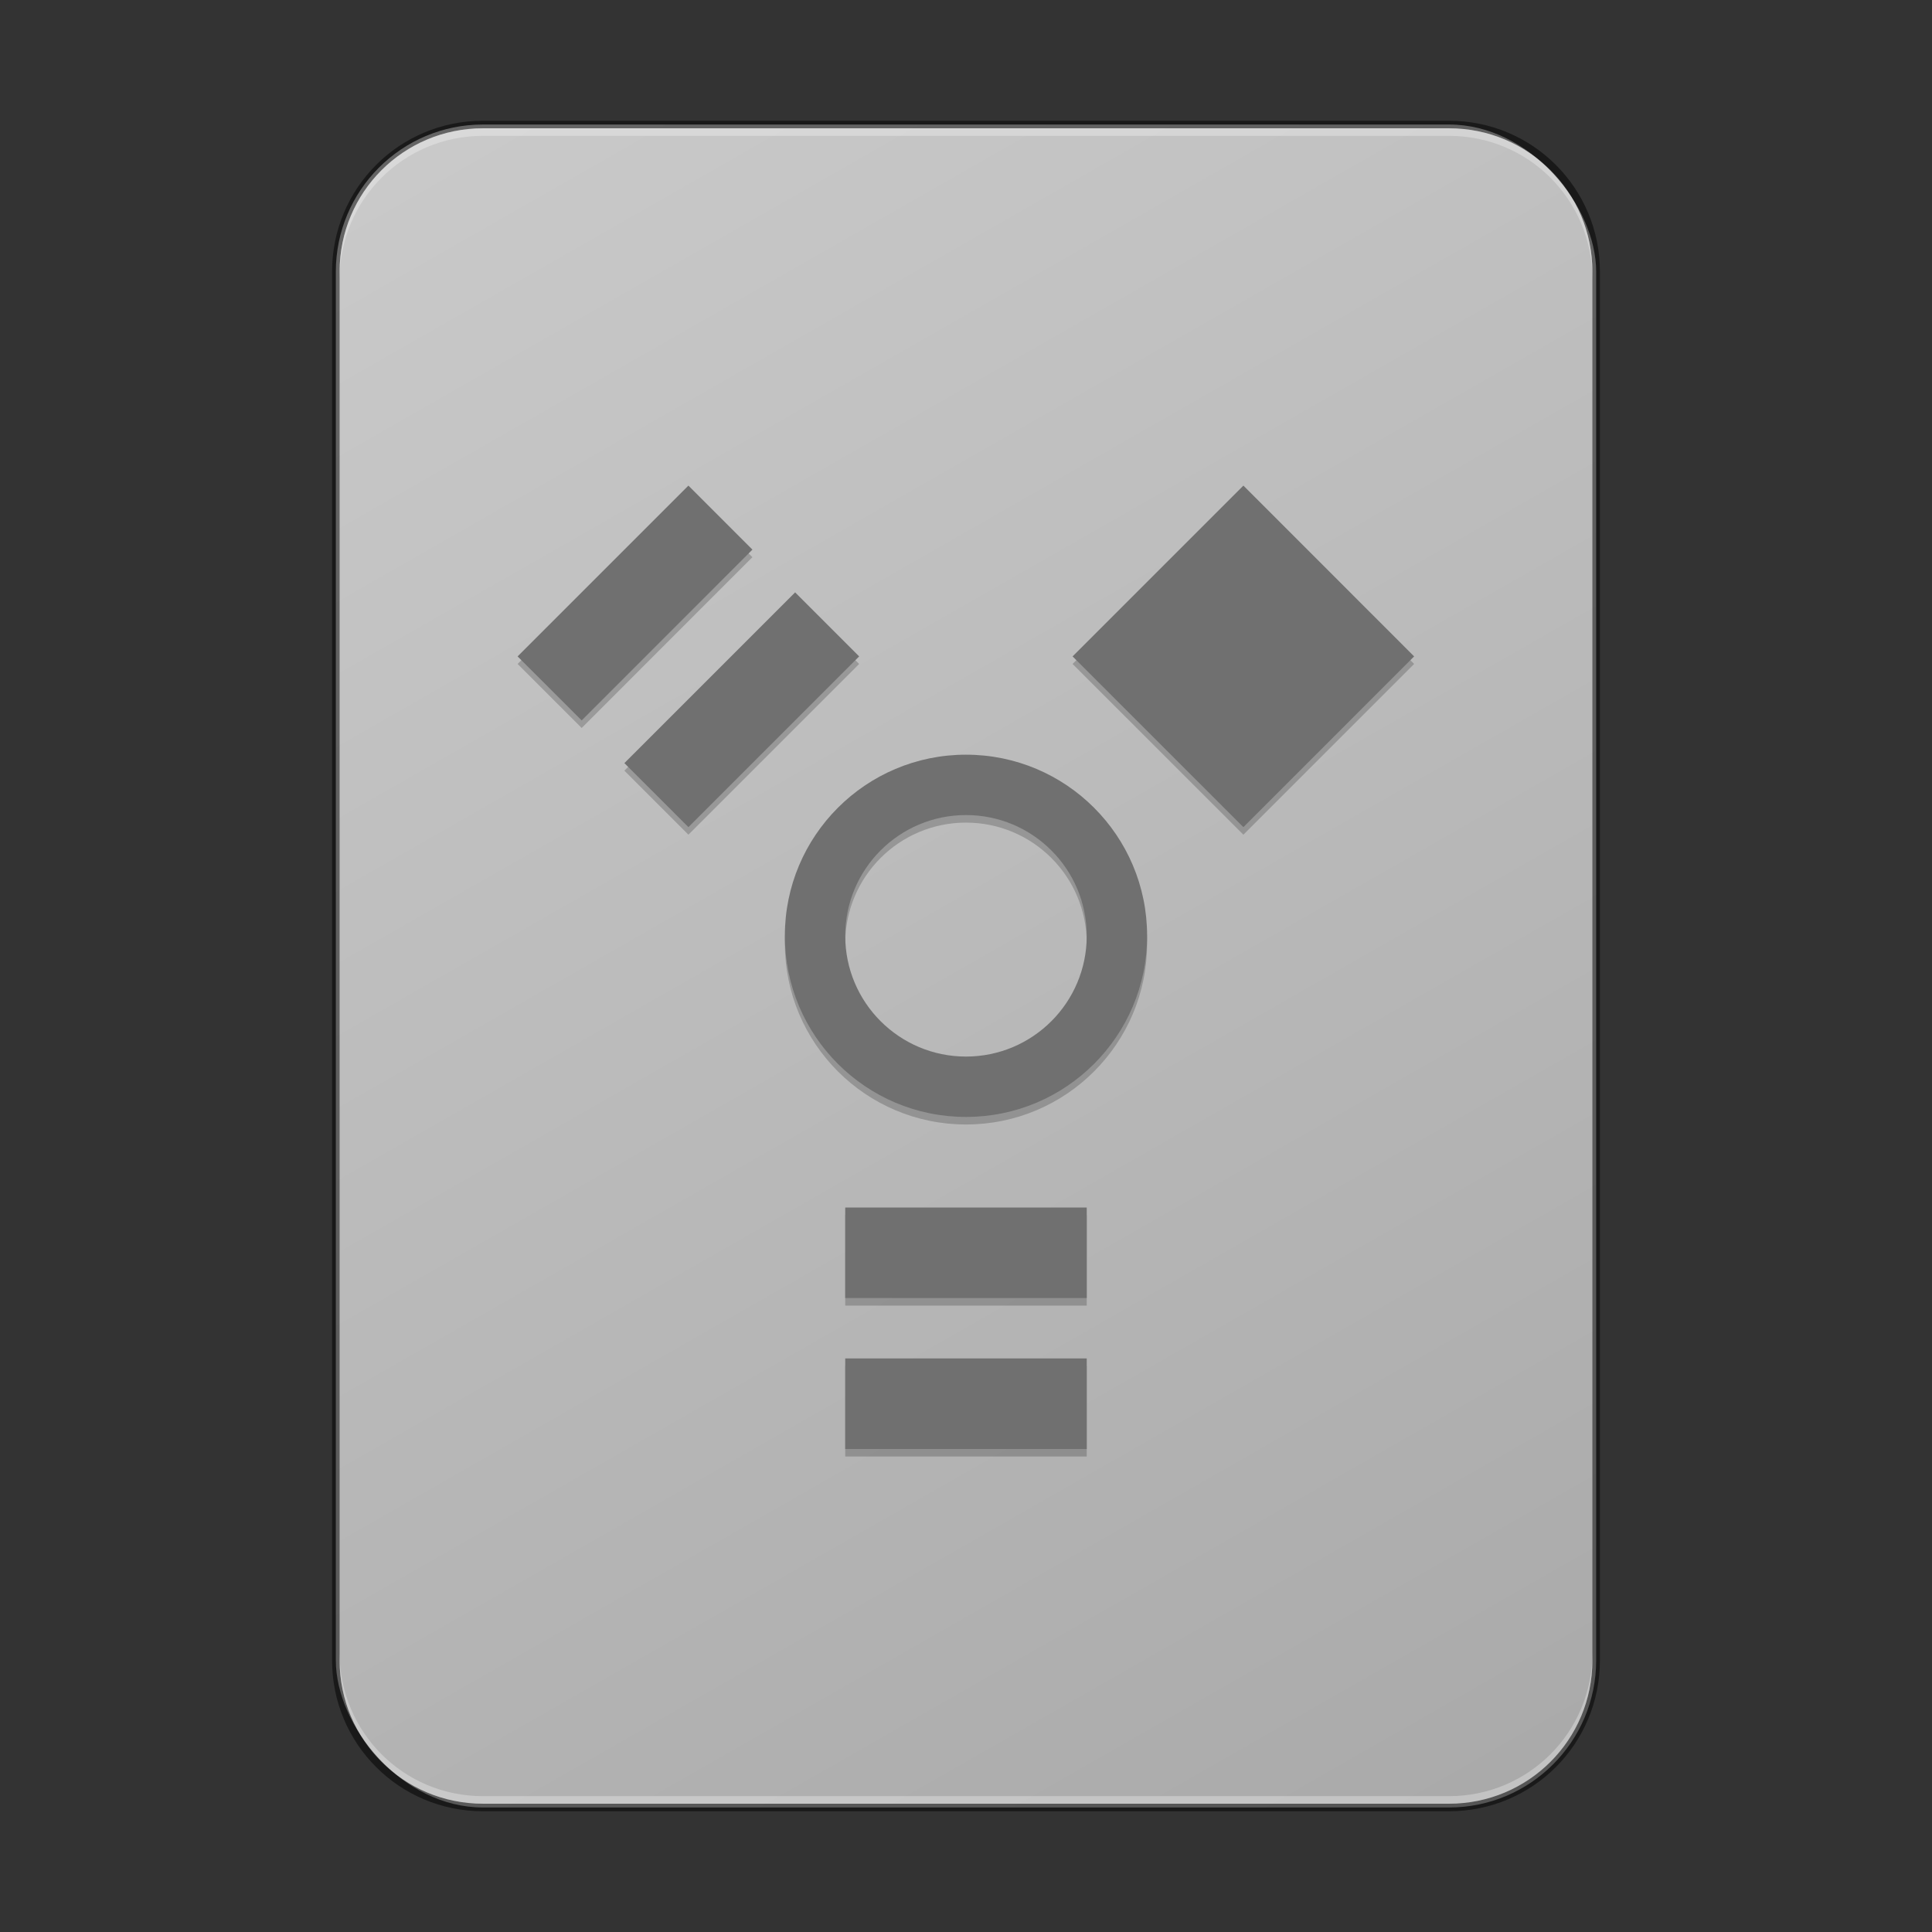 <?xml version="1.0" encoding="UTF-8" standalone="no"?>
<!-- Created with Inkscape (http://www.inkscape.org/) -->

<svg
   width="256"
   height="256"
   viewBox="0 0 256 256"
   version="1.1"
   id="svg5"
   inkscape:version="1.2.1 (9c6d41e410, 2022-07-14)"
   sodipodi:docname="drive-harddisk-ieee1394.svg"
   xmlns:inkscape="http://www.inkscape.org/namespaces/inkscape"
   xmlns:sodipodi="http://sodipodi.sourceforge.net/DTD/sodipodi-0.dtd"
   xmlns:xlink="http://www.w3.org/1999/xlink"
   xmlns="http://www.w3.org/2000/svg"
   xmlns:svg="http://www.w3.org/2000/svg">
  <rect x="0" y="0" width="256" height="256" fill="#333333" stroke="none"/>
  <sodipodi:namedview
     id="namedview7"
     pagecolor="#ffffff"
     bordercolor="#000000"
     borderopacity="0.25"
     inkscape:showpageshadow="2"
     inkscape:pageopacity="0.0"
     inkscape:pagecheckerboard="0"
     inkscape:deskcolor="#d1d1d1"
     inkscape:document-units="px"
     showgrid="false"
     inkscape:zoom="3.09375"
     inkscape:cx="127.83838"
     inkscape:cy="128"
     inkscape:window-width="1920"
     inkscape:window-height="1007"
     inkscape:window-x="0"
     inkscape:window-y="0"
     inkscape:window-maximized="1"
     inkscape:current-layer="svg5" />
  <defs
     id="defs2">
    <linearGradient
       inkscape:collect="always"
       id="linearGradient1082">
      <stop
         style="stop-color:#aaaaaa;stop-opacity:1;"
         offset="0"
         id="stop1078" />
      <stop
         style="stop-color:#c9c9c9;stop-opacity:1;"
         offset="1"
         id="stop1080" />
    </linearGradient>
    <linearGradient
       inkscape:collect="always"
       xlink:href="#linearGradient1082"
       id="linearGradient1084"
       x1="48.267"
       y1="58.954"
       x2="16.795"
       y2="3.877"
       gradientUnits="userSpaceOnUse"
       gradientTransform="matrix(4.067,0,0,4.067,-4.304,0.232)" />
  </defs>
  <rect
     style="fill:url(#linearGradient1084);fill-opacity:1;stroke-width:4.067;stroke-linejoin:round"
     id="rect499"
     width="167"
     height="223"
     x="44.5"
     y="16.5"
     ry="19.5" />
  <path
     d="M 91.217,65.344 68.584,87.977 77.076,96.461 99.701,73.828 Z m 73.539,0 -22.633,22.633 22.633,22.625 L 187.38,87.977 Z m -59.398,14.148 -22.625,22.625 8.484,8.484 22.625,-22.625 z m 22.64,21.508 c -13.255,0 -24,10.745 -24,24 0,13.255 10.745,24 24,24 13.255,0 24,-10.745 24,-24 0,-13.255 -10.745,-24 -24,-24 z m 0,8 c 8.836,0 16,7.163 16,16 0,8.836 -7.163,16 -16,16 -8.836,0 -16,-7.163 -16,-16 0,-8.836 7.163,-16 16,-16 z m -16,52 v 12 h 32 v -12 z m 0,20 v 12 h 32 v -12 z"
     style="opacity:0.2;fill:#000000;fill-opacity:1;stroke-width:4"
     id="path11710" />
  <path
     id="path11628"
     style="fill:#707070;fill-opacity:1;stroke-width:4"
     d="M 91.217,64.344 68.584,86.977 77.076,95.461 99.701,72.828 Z m 73.539,0 -22.633,22.633 22.633,22.625 L 187.38,86.977 Z m -59.398,14.148 -22.625,22.625 8.484,8.484 22.625,-22.625 z m 22.64,21.508 c -13.255,0 -24,10.745 -24,24 0,13.255 10.745,24 24,24 13.255,0 24,-10.745 24,-24 0,-13.255 -10.745,-24 -24,-24 z m 0,8 c 8.836,0 16,7.163 16,16 0,8.836 -7.163,16 -16,16 -8.836,0 -16,-7.163 -16,-16 0,-8.836 7.163,-16 16,-16 z m -16,52 v 12 h 32 v -12 z m 0,20 v 12 h 32 v -12 z"
     sodipodi:nodetypes="cccccccccccccccsssssssssscccccccccc" />
  <path
     id="rect1864"
     style="opacity:0.5;fill:#000000;fill-opacity:1;stroke-width:4;stroke-linejoin:round"
     d="M 64,16 C 52.92,16 44,24.92 44,36 v 184 c 0,11.08 8.92,20 20,20 h 128 c 11.08,0 20,-8.92 20,-20 V 36 c 0,-11.08 -8.92,-20 -20,-20 z m 0,1 h 128 c 10.526,0 19,8.474 19,19 v 184 c 0,10.526 -8.474,19 -19,19 H 64 C 53.474,239 45,230.526 45,220 V 36 C 45,25.474 53.474,17 64,17 Z" />
  <path
     d="m 64,239 c -10.526,0 -19,-8.474 -19,-19 v -1 c 0,10.526 8.474,19 19,19 h 128 c 10.526,0 19,-8.474 19,-19 v 1 c 0,10.526 -8.474,19 -19,19 z"
     style="opacity:0.3;fill:#ffffff;stroke-linejoin:round"
     id="path19094" />
  <path
     id="rect19051"
     style="opacity:0.3;fill:#ffffff;stroke-linejoin:round"
     d="M 64,17 C 53.474,17 45,25.474 45,36 v 1 C 45,26.474 53.474,18 64,18 h 128 c 10.526,0 19,8.474 19,19 v -1 c 0,-10.526 -8.474,-19 -19,-19 z"
     sodipodi:nodetypes="sscsscsss" />
</svg>
